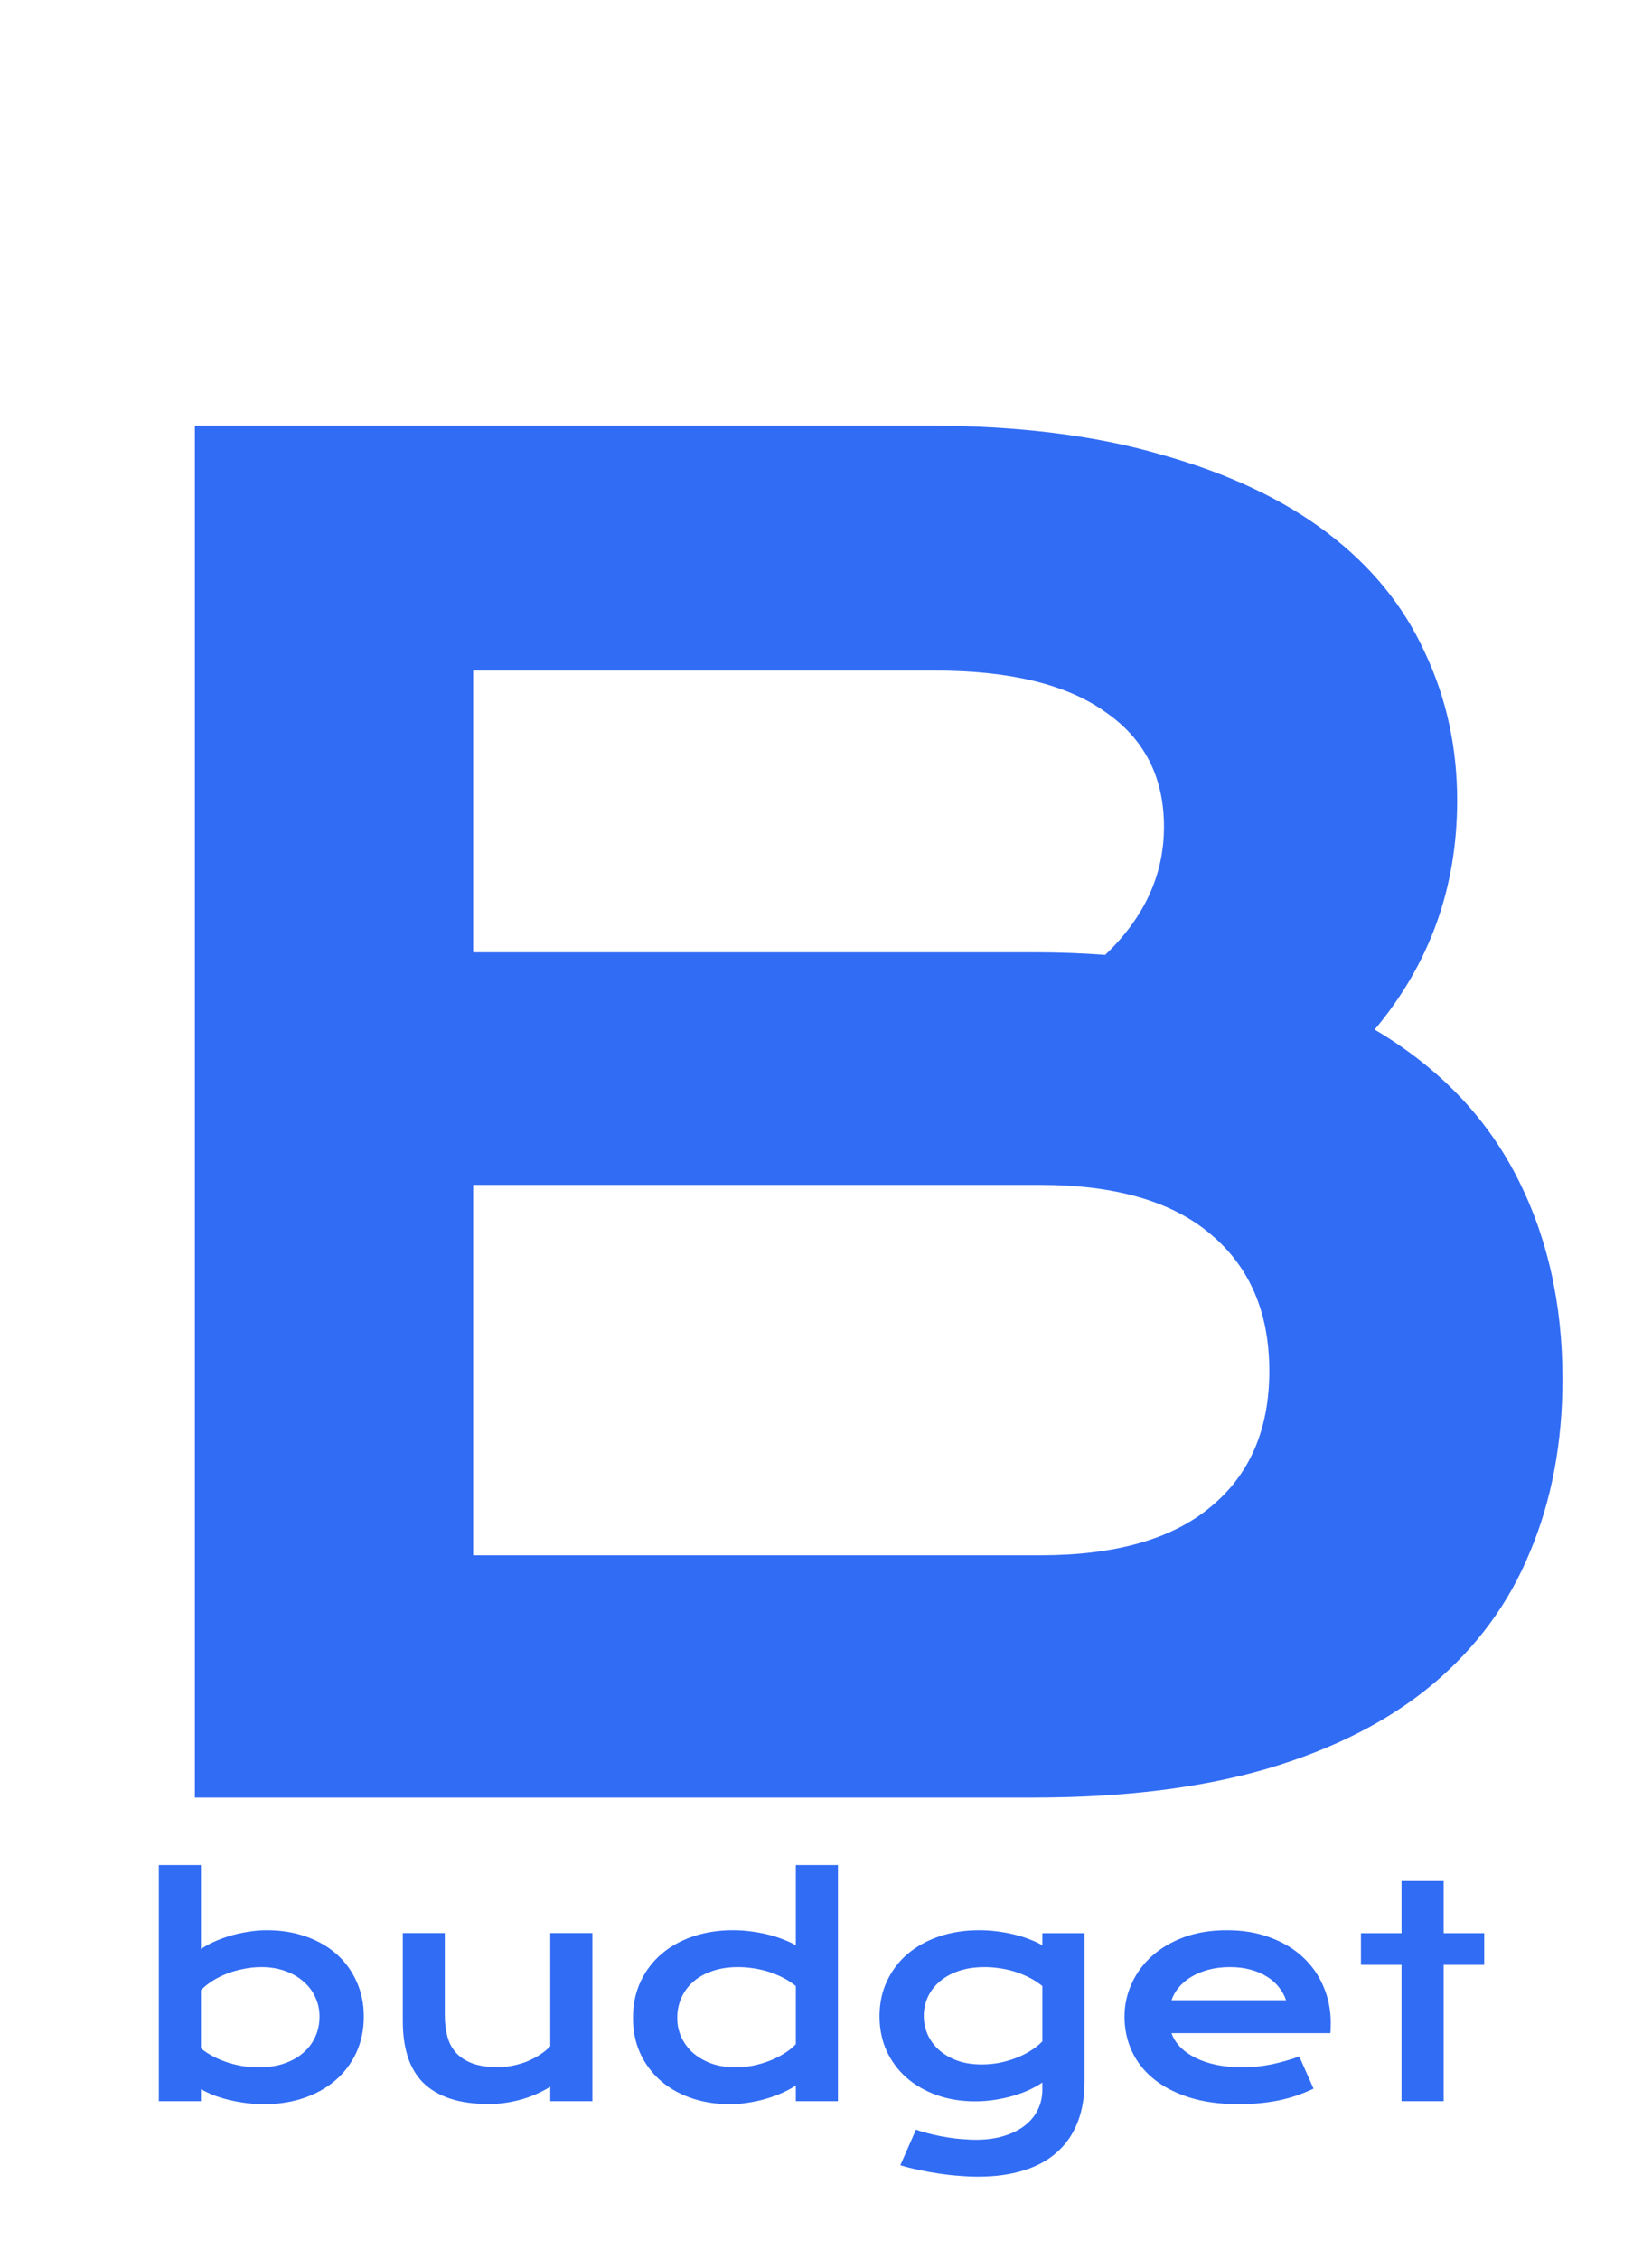 <svg width="68" height="93" viewBox="0 0 68 93" fill="none" xmlns="http://www.w3.org/2000/svg">
<path d="M6.537 76.779H8.271V80.236C8.424 80.131 8.604 80.031 8.811 79.938C9.018 79.844 9.24 79.762 9.479 79.691C9.717 79.621 9.963 79.566 10.217 79.527C10.471 79.484 10.725 79.463 10.979 79.463C11.565 79.463 12.102 79.549 12.59 79.721C13.082 79.893 13.504 80.135 13.855 80.447C14.207 80.76 14.48 81.135 14.676 81.572C14.875 82.006 14.975 82.486 14.975 83.014C14.975 83.564 14.871 84.062 14.664 84.508C14.457 84.949 14.17 85.328 13.803 85.644C13.44 85.957 13.006 86.199 12.502 86.371C12.002 86.539 11.459 86.623 10.873 86.623C10.623 86.623 10.375 86.607 10.129 86.576C9.887 86.545 9.652 86.502 9.426 86.447C9.203 86.393 8.992 86.328 8.793 86.254C8.598 86.176 8.424 86.092 8.271 86.002V86.5H6.537V76.779ZM8.271 84.326C8.447 84.467 8.633 84.586 8.828 84.684C9.023 84.781 9.223 84.861 9.426 84.924C9.629 84.986 9.834 85.033 10.041 85.064C10.248 85.092 10.449 85.106 10.645 85.106C11.043 85.106 11.396 85.053 11.705 84.947C12.018 84.838 12.279 84.689 12.49 84.502C12.705 84.314 12.869 84.094 12.982 83.84C13.096 83.586 13.152 83.311 13.152 83.014C13.152 82.736 13.096 82.475 12.982 82.228C12.873 81.982 12.713 81.768 12.502 81.584C12.295 81.397 12.043 81.25 11.746 81.144C11.453 81.035 11.123 80.981 10.756 80.981C10.521 80.981 10.287 81.004 10.053 81.051C9.818 81.094 9.592 81.156 9.373 81.238C9.158 81.32 8.955 81.42 8.764 81.537C8.576 81.654 8.412 81.785 8.271 81.93V84.326ZM16.58 79.58H18.309V82.955C18.309 83.275 18.344 83.568 18.414 83.834C18.484 84.096 18.604 84.32 18.771 84.508C18.943 84.695 19.17 84.842 19.451 84.947C19.736 85.049 20.09 85.1 20.512 85.1C20.711 85.1 20.912 85.078 21.115 85.035C21.322 84.992 21.52 84.934 21.707 84.859C21.895 84.781 22.068 84.689 22.229 84.584C22.393 84.478 22.533 84.363 22.65 84.238V79.58H24.385V86.5H22.65V85.908C22.225 86.162 21.797 86.344 21.367 86.453C20.938 86.562 20.529 86.617 20.143 86.617C19.51 86.617 18.967 86.541 18.514 86.389C18.064 86.236 17.695 86.016 17.406 85.727C17.121 85.434 16.912 85.076 16.779 84.654C16.646 84.228 16.58 83.744 16.58 83.201V79.58ZM26.055 83.072C26.055 82.522 26.158 82.025 26.365 81.584C26.572 81.139 26.857 80.76 27.221 80.447C27.588 80.131 28.021 79.889 28.521 79.721C29.025 79.549 29.57 79.463 30.156 79.463C30.406 79.463 30.652 79.478 30.895 79.51C31.141 79.541 31.375 79.584 31.598 79.639C31.824 79.693 32.035 79.76 32.23 79.838C32.43 79.912 32.605 79.994 32.758 80.084V76.779H34.492V86.5H32.758V85.85C32.605 85.955 32.426 86.055 32.219 86.148C32.012 86.242 31.789 86.324 31.551 86.394C31.312 86.465 31.064 86.519 30.807 86.559C30.553 86.602 30.301 86.623 30.051 86.623C29.465 86.623 28.926 86.537 28.434 86.365C27.945 86.193 27.525 85.951 27.174 85.639C26.822 85.326 26.547 84.953 26.348 84.519C26.152 84.082 26.055 83.6 26.055 83.072ZM27.877 83.072C27.877 83.35 27.932 83.611 28.041 83.857C28.154 84.103 28.314 84.32 28.521 84.508C28.732 84.691 28.984 84.838 29.277 84.947C29.574 85.053 29.906 85.106 30.273 85.106C30.508 85.106 30.742 85.084 30.977 85.041C31.211 84.994 31.436 84.93 31.65 84.848C31.869 84.766 32.072 84.666 32.26 84.549C32.451 84.432 32.617 84.301 32.758 84.156V81.76C32.582 81.619 32.397 81.5 32.201 81.402C32.006 81.305 31.807 81.225 31.604 81.162C31.4 81.1 31.195 81.055 30.988 81.027C30.781 80.996 30.58 80.981 30.385 80.981C29.986 80.981 29.631 81.035 29.318 81.144C29.01 81.25 28.748 81.397 28.533 81.584C28.322 81.772 28.16 81.992 28.047 82.246C27.934 82.5 27.877 82.775 27.877 83.072ZM37.703 87.672C37.922 87.75 38.145 87.814 38.371 87.865C38.598 87.92 38.816 87.963 39.027 87.994C39.242 88.029 39.447 88.053 39.643 88.064C39.838 88.08 40.012 88.088 40.164 88.088C40.625 88.088 41.025 88.031 41.365 87.918C41.709 87.809 41.994 87.66 42.221 87.473C42.451 87.285 42.623 87.066 42.736 86.816C42.85 86.57 42.906 86.309 42.906 86.031V85.732C42.758 85.834 42.584 85.932 42.385 86.025C42.185 86.119 41.967 86.201 41.728 86.272C41.49 86.342 41.236 86.398 40.967 86.441C40.701 86.484 40.426 86.506 40.141 86.506C39.574 86.506 39.051 86.422 38.57 86.254C38.09 86.082 37.674 85.844 37.322 85.539C36.971 85.231 36.695 84.861 36.496 84.432C36.301 84.002 36.203 83.525 36.203 83.002C36.203 82.467 36.307 81.982 36.514 81.549C36.721 81.111 37.006 80.738 37.369 80.43C37.736 80.121 38.17 79.883 38.67 79.715C39.17 79.547 39.713 79.463 40.299 79.463C40.549 79.463 40.797 79.478 41.043 79.51C41.289 79.541 41.523 79.584 41.746 79.639C41.973 79.693 42.184 79.76 42.379 79.838C42.578 79.912 42.754 79.994 42.906 80.084V79.586H44.641V85.709C44.641 86.338 44.545 86.894 44.353 87.379C44.162 87.863 43.881 88.269 43.51 88.598C43.143 88.93 42.685 89.18 42.139 89.348C41.592 89.519 40.965 89.606 40.258 89.606C40.004 89.606 39.74 89.594 39.467 89.57C39.193 89.551 38.918 89.519 38.641 89.477C38.367 89.438 38.096 89.389 37.826 89.33C37.56 89.275 37.305 89.211 37.059 89.137L37.703 87.672ZM38.025 82.984C38.025 83.262 38.08 83.523 38.19 83.769C38.303 84.012 38.463 84.225 38.67 84.408C38.877 84.588 39.127 84.731 39.42 84.836C39.713 84.938 40.043 84.988 40.41 84.988C40.648 84.988 40.885 84.967 41.119 84.924C41.357 84.877 41.584 84.812 41.799 84.731C42.018 84.648 42.221 84.549 42.408 84.432C42.6 84.314 42.766 84.184 42.906 84.039V81.76C42.73 81.619 42.545 81.5 42.35 81.402C42.154 81.305 41.955 81.225 41.752 81.162C41.549 81.1 41.344 81.055 41.137 81.027C40.93 80.996 40.728 80.981 40.533 80.981C40.135 80.981 39.779 81.033 39.467 81.139C39.158 81.244 38.897 81.389 38.682 81.572C38.471 81.752 38.309 81.963 38.195 82.205C38.082 82.447 38.025 82.707 38.025 82.984ZM46.287 83.019C46.287 82.551 46.383 82.103 46.574 81.678C46.766 81.248 47.041 80.869 47.4 80.541C47.76 80.213 48.199 79.951 48.719 79.756C49.242 79.561 49.836 79.463 50.5 79.463C51.16 79.463 51.754 79.562 52.281 79.762C52.812 79.957 53.262 80.227 53.629 80.57C54 80.914 54.283 81.318 54.478 81.783C54.678 82.248 54.777 82.746 54.777 83.277C54.777 83.344 54.775 83.416 54.772 83.494C54.772 83.568 54.768 83.637 54.76 83.699H48.221C48.295 83.906 48.414 84.096 48.578 84.268C48.746 84.439 48.955 84.588 49.205 84.713C49.455 84.838 49.744 84.936 50.072 85.006C50.4 85.072 50.764 85.106 51.162 85.106C51.56 85.106 51.957 85.064 52.352 84.982C52.746 84.897 53.123 84.789 53.482 84.66L54.068 85.984C53.842 86.09 53.611 86.184 53.377 86.266C53.147 86.344 52.904 86.41 52.65 86.465C52.4 86.516 52.137 86.555 51.859 86.582C51.586 86.609 51.297 86.623 50.992 86.623C50.215 86.623 49.533 86.529 48.947 86.342C48.361 86.154 47.871 85.898 47.477 85.574C47.082 85.25 46.785 84.869 46.586 84.432C46.387 83.994 46.287 83.523 46.287 83.019ZM52.938 82.346C52.875 82.154 52.777 81.977 52.645 81.812C52.516 81.644 52.353 81.5 52.158 81.379C51.963 81.254 51.736 81.156 51.478 81.086C51.221 81.016 50.938 80.981 50.629 80.981C50.301 80.981 50.002 81.018 49.732 81.092C49.463 81.166 49.227 81.266 49.023 81.391C48.82 81.516 48.65 81.66 48.514 81.824C48.381 81.988 48.283 82.162 48.221 82.346H52.938ZM57.69 80.887H56.02V79.586H57.69V77.436H59.424V79.586H61.094V80.887H59.424V86.5H57.69V80.887Z" fill="#316CF4"/>
<path d="M8.021 17.524H38.192C41.878 17.524 45.082 17.922 47.804 18.717C50.55 19.488 52.826 20.56 54.633 21.933C56.44 23.306 57.776 24.944 58.644 26.847C59.535 28.726 59.98 30.761 59.98 32.953C59.98 36.542 58.848 39.686 56.584 42.384C59.185 43.925 61.125 45.925 62.401 48.382C63.678 50.839 64.316 53.633 64.316 56.765C64.316 59.39 63.871 61.763 62.98 63.883C62.112 66.003 60.775 67.821 58.969 69.339C57.186 70.832 54.922 71.989 52.176 72.808C49.454 73.603 46.238 74 42.528 74H8.021V17.524ZM42.601 39.204C43.588 39.204 44.552 39.24 45.491 39.312C47.105 37.771 47.912 36.012 47.912 34.037C47.912 31.99 47.105 30.412 45.491 29.304C43.901 28.172 41.565 27.605 38.481 27.605H19.476V39.204H42.601ZM42.817 64.027C45.901 64.027 48.237 63.365 49.827 62.04C51.441 60.715 52.248 58.848 52.248 56.44C52.248 54.031 51.441 52.152 49.827 50.803C48.237 49.454 45.901 48.779 42.817 48.779H19.476V64.027H42.817Z" fill="#316CF4"/>
</svg>

